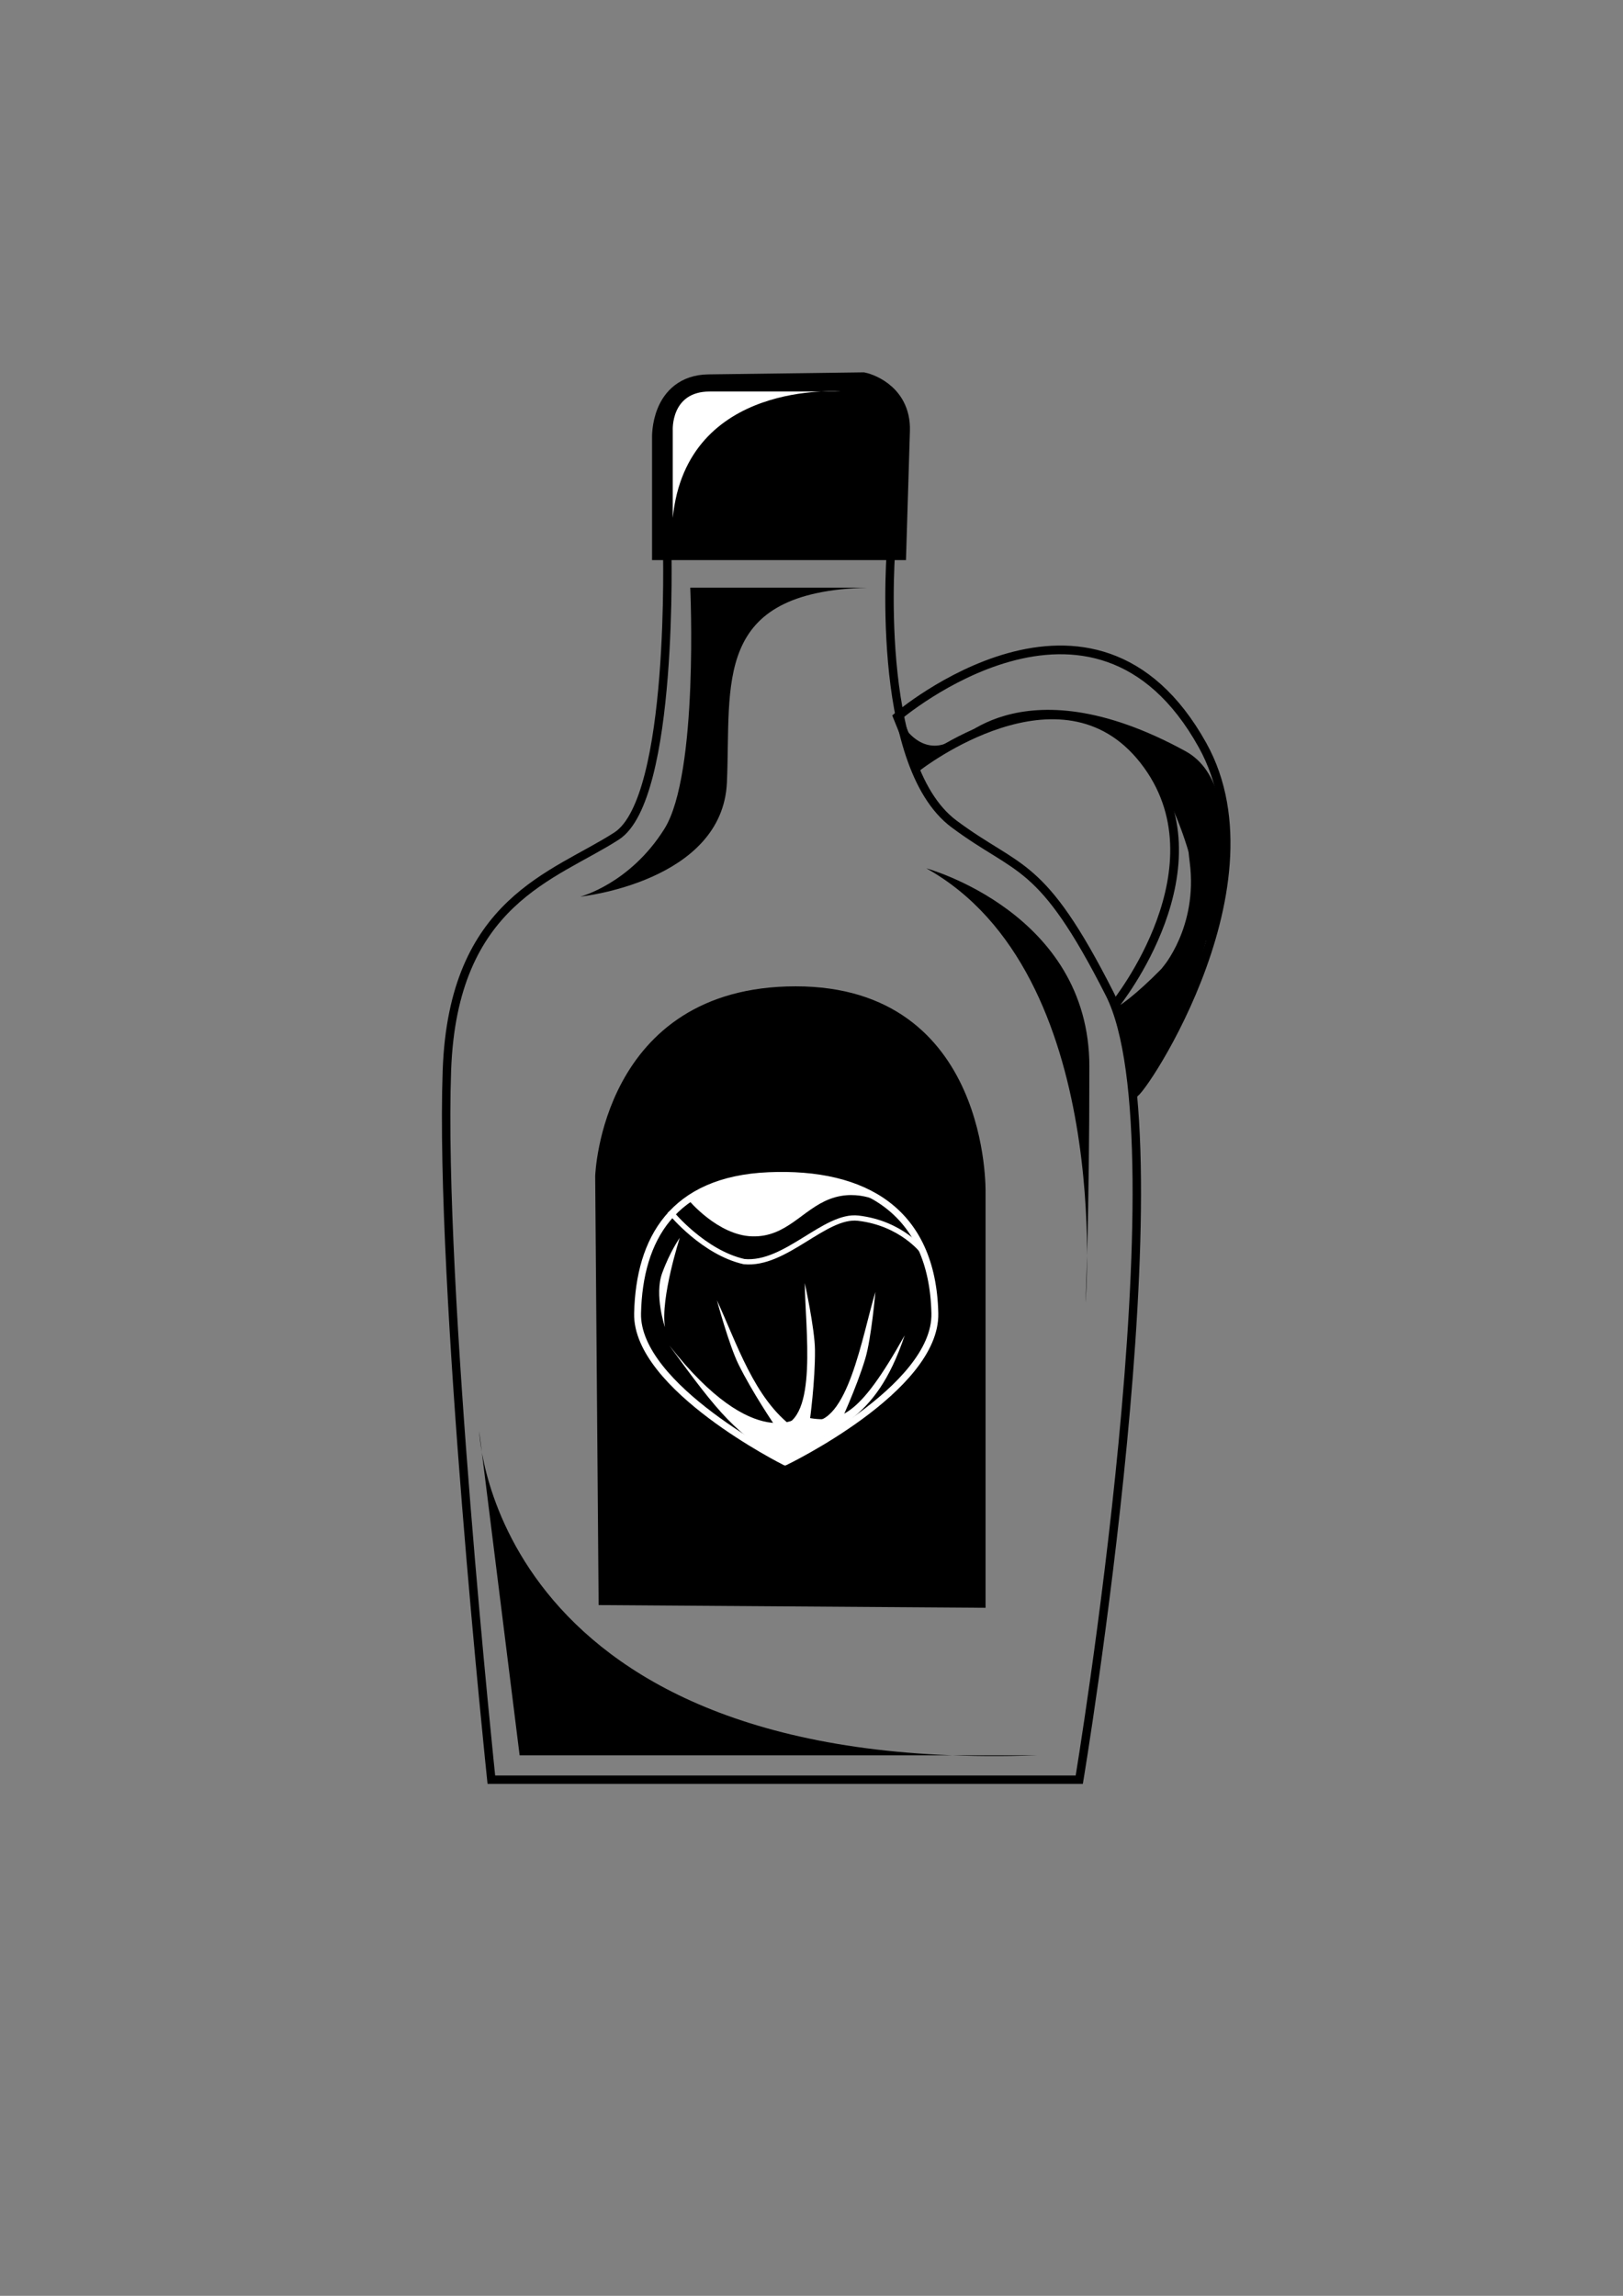 <?xml version="1.0" encoding="UTF-8" standalone="no"?>
<svg
   xmlns:dc="http://purl.org/dc/elements/1.1/"
   xmlns:cc="http://creativecommons.org/ns#"
   xmlns:rdf="http://www.w3.org/1999/02/22-rdf-syntax-ns#"
   xmlns:svg="http://www.w3.org/2000/svg"
   xmlns="http://www.w3.org/2000/svg"
   xmlns:sodipodi="http://sodipodi.sourceforge.net/DTD/sodipodi-0.dtd"
   xmlns:inkscape="http://www.inkscape.org/namespaces/inkscape"
   width="210mm"
   height="297mm"
   viewBox="0 0 210 297"
   version="1.1"
   id="svg4583"
   inkscape:version="1.0.2-2 (e86c870879, 2021-01-15)"
   sodipodi:docname="syrup_hazel.svg">
  <rect x="0" y="0" width="210" height="297" fill="#808080" stroke="none"/>
  <defs
     id="defs4577" />
  <sodipodi:namedview
     id="base"
     pagecolor="#ffffff"
     bordercolor="#666666"
     borderopacity="1.0"
     inkscape:pageopacity="0.0"
     inkscape:pageshadow="2"
     inkscape:zoom="0.35"
     inkscape:cx="400"
     inkscape:cy="560"
     inkscape:document-units="mm"
     inkscape:current-layer="layer1"
     inkscape:document-rotation="0"
     showgrid="false"
     inkscape:window-width="1267"
     inkscape:window-height="1040"
     inkscape:window-x="669"
     inkscape:window-y="56"
     inkscape:window-maximized="0" />
  <g
     inkscape:label="Layer 1"
     inkscape:groupmode="layer"
     id="layer1">
    <path
       style="fill:none;stroke:#000000;stroke-width:1.091px;stroke-linecap:butt;stroke-linejoin:miter;stroke-opacity:1"
       d="m 86.318,70.511 c 0,0 0.946,32.816 -6.535,37.643 -8.104,5.228 -21.174,8.365 -21.958,30.324 -0.99,27.723 5.751,91.755 5.751,91.755 h 76.07 c 0,0 13.712,-82.395 3.921,-101.688 -8.888,-17.514 -11.668,-15.647 -20.129,-21.958 -10.528,-7.855 -8.104,-36.075 -8.104,-36.075 z"
       id="path3095-2"
       sodipodi:nodetypes="cssccsscc" />
    <path
       style="fill:#000000;stroke:#000000;stroke-width:3.898;stroke-linecap:butt;stroke-linejoin:miter;stroke-miterlimit:4;stroke-dasharray:none;stroke-opacity:1"
       d="m 91.902,70.511 h -5.584 v -13.855 c 0,0 -0.223,-6.201 5.36,-6.274 l 19.92,-0.262 c 0,0 4.329,0.95 4.188,5.571 l -0.452,14.819 z"
       id="path3097-1"
       sodipodi:nodetypes="cccscscc" />
    <path
       style="fill:none;stroke:#000000;stroke-width:1.127px;stroke-linecap:butt;stroke-linejoin:miter;stroke-opacity:1"
       d="m 118.733,99.187 c 0,0 18.56,-14.507 29.278,-0.837 10.718,13.67 -3.66,31.524 -3.66,31.524 0,0 2.876,9.206 2.353,11.438 -0.523,2.232 19.373,-26.057 8.888,-44.915 -14.116,-25.387 -39.473,-3.679 -39.473,-3.679 z"
       id="path3099-3"
       sodipodi:nodetypes="cscsscc" />
    <path
       style="fill:#000000;fill-opacity:1;stroke:#000000;stroke-width:1.369px;stroke-linecap:butt;stroke-linejoin:miter;stroke-opacity:1"
       d="m 78.136,206.963 48.701,0.342 v -53.024 c 0,0 0.628,-25.999 -23.879,-25.999 -24.507,0 -25.262,23.892 -25.262,23.892 z"
       id="path3101-9"
       sodipodi:nodetypes="cccscc" />
    <path
       style="fill:#ffffff;stroke:none;stroke-width:1.278px;stroke-linecap:butt;stroke-linejoin:miter;stroke-opacity:1"
       d="m 87.049,67.002 v -11.321 c 0,0 -0.298,-5.032 4.767,-5.032 5.065,0 16.983,0 16.983,0 0,0 -19.963,-1.572 -21.75,16.353 z"
       id="path3103-2" />
    <path
       style="fill:#000000;stroke:none;stroke-width:1.154px;stroke-linecap:butt;stroke-linejoin:miter;stroke-opacity:1"
       d="M 112.198,76.021 H 89.311 c 0,0 1.116,24.094 -3.349,31.213 -4.466,7.119 -10.885,8.762 -10.885,8.762 0,0 18.421,-1.917 18.979,-14.785 0.558,-12.869 -1.954,-24.642 18.141,-25.19 z"
       id="path3105-2"
       sodipodi:nodetypes="ccscsc" />
    <path
       style="fill:#000000;stroke:none;stroke-width:1.063px;stroke-linecap:butt;stroke-linejoin:miter;stroke-opacity:1"
       d="m 119.865,112.336 c 0,0 21.087,5.751 21.087,25.618 0,19.867 -0.496,30.585 -0.496,30.585 0,0 3.721,-42.61 -20.591,-56.203 z"
       id="path3107-7" />
    <path
       style="fill:#000000;stroke:none;stroke-width:1.001px;stroke-linecap:butt;stroke-linejoin:miter;stroke-opacity:1"
       d="M 134.156,227.082 H 67.235 l -5.228,-41.923 c 0,0 1.568,44.376 72.149,41.923 z"
       id="path3109-2"
       sodipodi:nodetypes="cccc" />
    <path
       style="fill:#000000;stroke:none;stroke-width:1.136px;stroke-linecap:butt;stroke-linejoin:miter;stroke-opacity:1"
       d="m 122.954,96.836 c 0,0 8.834,-11.489 30.44,0.345 9.115,4.993 2.78,25.364 2.78,25.364 0,0 -3.2,-44.33 -33.22,-25.709 z"
       id="path3107-2-1"
       sodipodi:nodetypes="csccc" />
    <path
       style="fill:#000000;fill-opacity:1;stroke:none;stroke-width:1.091px;stroke-linecap:butt;stroke-linejoin:miter;stroke-opacity:1"
       d="m 116.119,92.718 2.614,6.469 4.221,-3.291 c 0,0 -3.698,2.561 -6.835,-3.178 z"
       id="path3131-1" />
    <path
       style="fill:#000000;fill-opacity:1;stroke:none;stroke-width:1.091px;stroke-linecap:butt;stroke-linejoin:miter;stroke-opacity:1"
       d="m 144.351,129.874 2.614,10.694 c 8.079,-5.076 14.316,-41.829 8.953,-23.069 -1.454,5.085 -13.062,14.991 -11.567,12.375 z"
       id="path3133-9"
       sodipodi:nodetypes="ccsc" />
    <path
       style="fill:#000000;fill-opacity:1;stroke:#000000;stroke-width:1.091px;stroke-linecap:butt;stroke-linejoin:miter;stroke-opacity:1"
       d="m 150.821,125.537 c 0,0 4.771,-5.424 3.66,-14.051 -1.111,-8.627 2.876,5.49 2.876,5.49 z"
       id="path3135-7"
       sodipodi:nodetypes="cscc" />
    <path
       style="fill:none;stroke:#ffffff;stroke-width:0.891px;stroke-linecap:butt;stroke-linejoin:miter;stroke-opacity:1"
       d="m 101.578,189.123 c 0,0 -19.308,-9.654 -19.081,-19.232 0.226,-9.578 4.525,-17.271 16.97,-17.799 12.444,-0.528 21.19,4.599 21.495,17.799 0.226,9.805 -19.383,19.232 -19.383,19.232 z"
       id="path3807"
       sodipodi:nodetypes="csssc" />
    <path
       style="fill:#ffffff;stroke:none;stroke-width:1.091px;stroke-linecap:butt;stroke-linejoin:miter;stroke-opacity:1"
       d="m 89.086,155.237 c 0,0 3.79,4.575 8.234,4.705 4.444,0.131 6.487,-3.479 10.064,-4.836 3.79,-1.438 7.058,0.654 7.058,0.654 0,0 -11.763,-8.234 -25.357,-0.523 z"
       id="path3820"
       sodipodi:nodetypes="csscc" />
    <path
       style="fill:none;stroke:#ffffff;stroke-width:0.681;stroke-linecap:square;stroke-linejoin:bevel;stroke-miterlimit:4;stroke-dasharray:none;stroke-opacity:1"
       d="m 86.864,156.936 c 0,0 4.183,5.098 9.411,6.274 5.359,0.523 10.454,-6.122 14.77,-5.62 5.62,0.654 8.365,4.313 8.365,4.313"
       id="path3822"
       sodipodi:nodetypes="ccsc" />
    <path
       style="fill:#ffffff;fill-opacity:1;stroke:none;stroke-width:1.091px;stroke-linecap:butt;stroke-linejoin:miter;stroke-opacity:1"
       d="m 86.602,174.058 c 6.457,8.877 8.644,11.533 14.976,15.065 6.044,-4.588 11.582,-4.705 15.478,-16.372 -6.012,10.718 -8.496,11.633 -13.463,10.456 0,0 -5.816,5.097 -16.992,-9.149 z"
       id="path3824"
       sodipodi:nodetypes="ccccc" />
    <path
       style="fill:#ffffff;fill-opacity:1;stroke:none;stroke-width:1.091px;stroke-linecap:butt;stroke-linejoin:miter;stroke-opacity:1"
       d="m 108.561,184.384 c 0,0 2.222,-4.705 3.398,-8.626 0.792,-2.641 1.307,-8.626 1.307,-8.626 -1.704,5.671 -3.609,17.404 -8.496,16.73 z"
       id="path3826"
       sodipodi:nodetypes="cscsc" />
    <path
       style="fill:#ffffff;fill-opacity:1;stroke:none;stroke-width:1.052px;stroke-linecap:butt;stroke-linejoin:miter;stroke-opacity:1"
       d="m 100.228,184.369 c 0,0 -2.894,-4.246 -4.689,-7.899 -1.209,-2.461 -2.779,-8.256 -2.779,-8.256 2.566,5.512 4.834,12.759 9.919,16.465 z"
       id="path3826-2"
       sodipodi:nodetypes="csccc" />
    <path
       style="fill:#ffffff;fill-opacity:1;stroke:none;stroke-width:1.091px;stroke-linecap:butt;stroke-linejoin:miter;stroke-opacity:1"
       d="m 104.77,183.861 c 0,0 0.721,-5.153 0.678,-9.247 -0.029,-2.757 -1.319,-8.625 -1.319,-8.625 0.06,5.921 1.733,17.69 -3.133,18.5 z"
       id="path3826-6"
       sodipodi:nodetypes="cscsc" />
    <path
       style="fill:#ffffff;fill-opacity:1;stroke:none;stroke-width:1.378px;stroke-linecap:butt;stroke-linejoin:miter;stroke-opacity:1"
       d="m 86.033,171.682 c 0,0 -1.4,-4.143 -0.35,-7.002 1.05,-2.859 2.276,-4.551 2.276,-4.551 0,0 -2.509,7.76 -1.925,11.553 z"
       id="path3866" />
  </g>
</svg>
